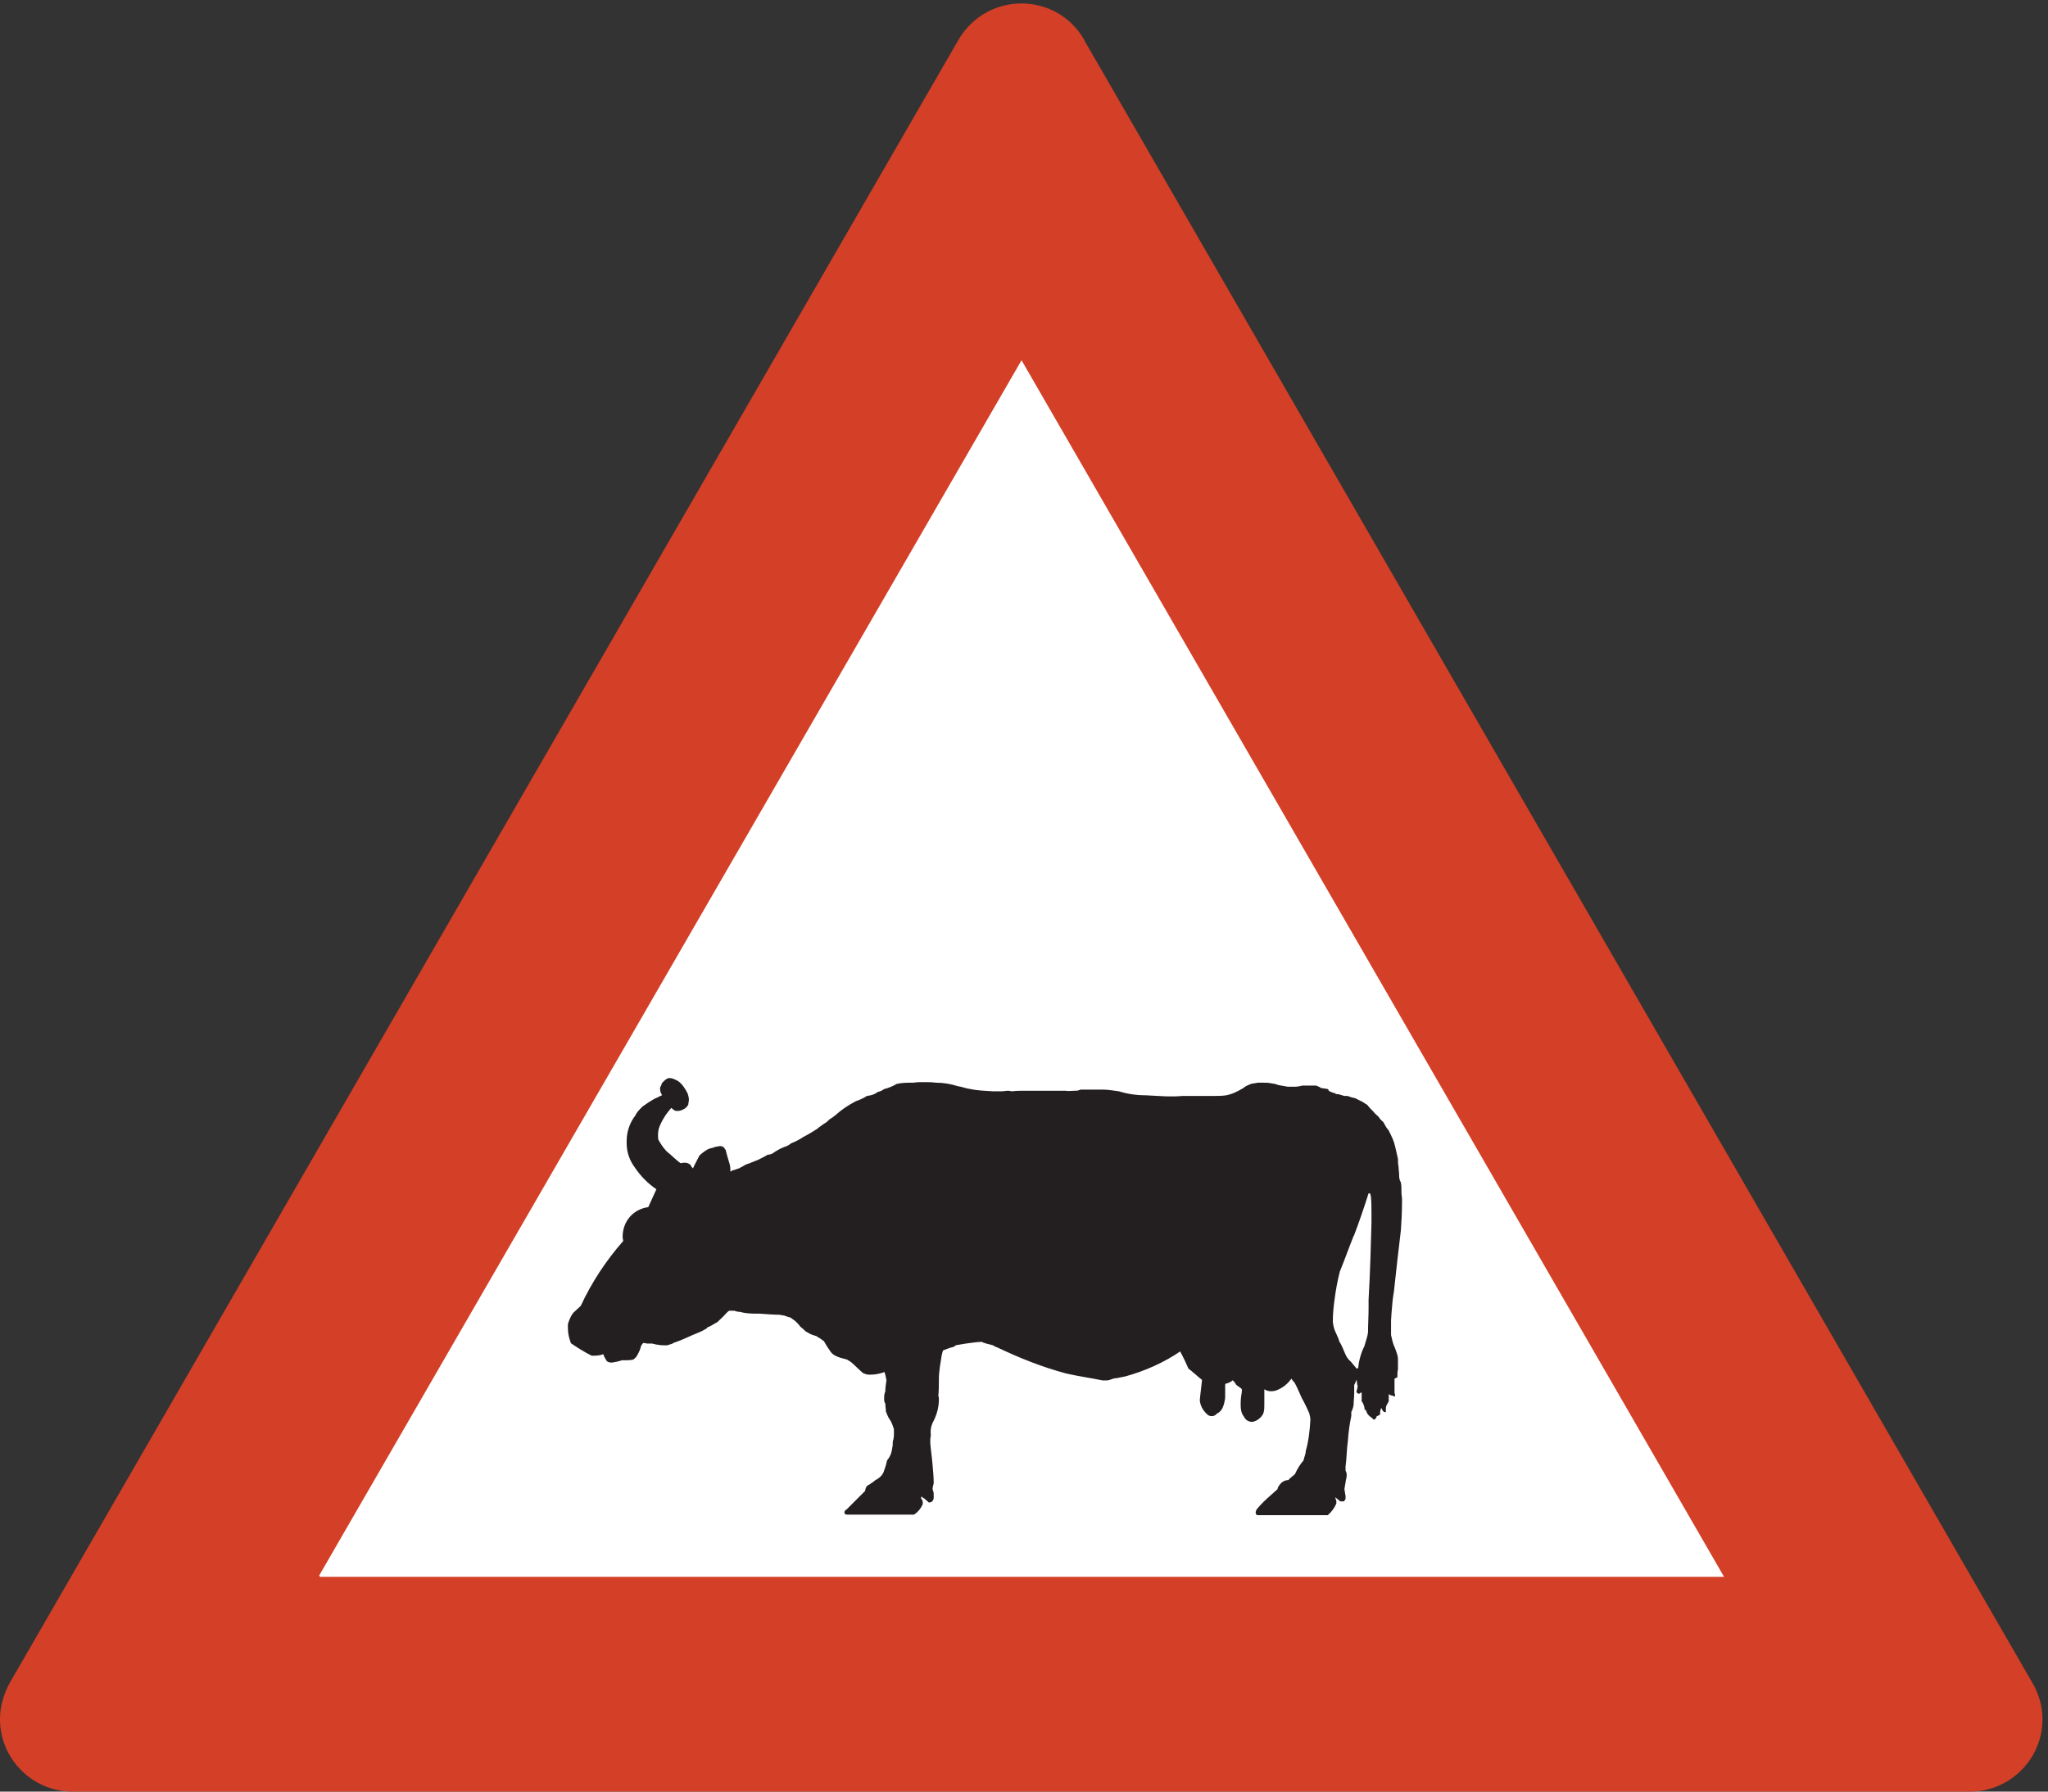 <?xml version="1.0" encoding="UTF-8" standalone="no"?>
<!DOCTYPE svg PUBLIC "-//W3C//DTD SVG 1.1//EN" "http://www.w3.org/Graphics/SVG/1.1/DTD/svg11.dtd">
<svg width="100%" height="100%" viewBox="0 0 256 224" version="1.1" xmlns="http://www.w3.org/2000/svg" xmlns:xlink="http://www.w3.org/1999/xlink" xml:space="preserve" xmlns:serif="http://www.serif.com/" style="fill-rule:evenodd;clip-rule:evenodd;stroke-miterlimit:2;">
    <rect x="0" y="0" width="256" height="224" fill="#333333" stroke="none"/>
    <g>
        <path d="M135.396,5.013L253.979,210.5C254.771,211.869 255.203,213.38 255.203,214.964C255.203,219.86 251.172,223.892 246.275,223.892L9.035,223.892C4.139,223.892 0.107,219.86 0.107,214.964C0.107,213.38 0.539,211.869 1.331,210.429L119.916,5.013C123.443,-0.963 132.011,-0.963 135.467,5.085L135.396,5.013Z" style="fill:rgb(211,63,39);fill-rule:nonzero;"/>
        <path d="M135.396,5.013L253.979,210.5C254.771,211.869 255.203,213.38 255.203,214.964C255.203,219.86 251.172,223.892 246.275,223.892L9.035,223.892C4.139,223.892 0.107,219.86 0.107,214.964C0.107,213.38 0.539,211.869 1.331,210.429L119.916,5.013C123.443,-0.963 132.011,-0.963 135.467,5.085L135.396,5.013Z" style="fill:none;stroke:rgb(211,63,39);stroke-width:0.22px;"/>
        <path d="M39.996,197.036L127.691,45.261L215.315,197.036L39.996,197.036Z" style="fill:white;fill-rule:nonzero;"/>
        <path d="M39.996,197.036L127.691,45.261L215.315,197.036L39.996,197.036Z" style="fill:none;stroke:white;stroke-width:0.22px;"/>
        <path d="M103.067,140.588C102.779,140.805 102.419,141.02 102.204,141.236C101.627,141.597 101.051,141.956 100.476,142.245C100.043,142.533 99.539,142.82 98.963,143.036C98.675,143.252 98.459,143.396 98.171,143.469C97.595,143.684 97.091,143.973 96.587,144.332C96.371,144.405 96.299,144.476 96.011,144.476C95.651,144.692 95.219,144.909 94.787,145.124C94.355,145.268 93.779,145.557 93.275,145.701C92.987,145.845 92.843,145.989 92.627,146.06C92.483,146.204 92.267,146.204 92.123,146.276C91.907,146.349 91.763,146.42 91.619,146.42C91.475,146.564 91.403,146.564 91.187,146.564C91.187,146.204 91.187,145.916 91.115,145.628C90.971,145.124 90.755,144.476 90.611,143.828C90.467,143.684 90.395,143.469 90.323,143.469C90.251,143.469 90.107,143.396 90.035,143.396C89.891,143.396 89.747,143.469 89.603,143.469C89.387,143.469 89.243,143.613 89.099,143.613C88.811,143.684 88.523,143.756 88.235,143.973C88.019,144.117 87.731,144.332 87.515,144.549C87.227,145.124 86.939,145.628 86.651,146.276C86.579,146.204 86.363,145.989 86.291,145.845L86.219,145.701C86.003,145.557 85.859,145.484 85.643,145.484L85.427,145.484L85.067,145.557C84.419,145.124 83.915,144.549 83.267,144.044C82.835,143.613 82.475,143.036 82.187,142.533C82.115,142.1 82.115,141.524 82.259,141.02C82.619,140.013 83.195,139.148 83.915,138.356C84.059,138.5 84.275,138.717 84.491,138.788L84.707,138.788C84.995,138.788 85.139,138.717 85.427,138.573C85.571,138.5 85.787,138.356 85.931,138.068C85.931,137.852 86.003,137.708 86.003,137.493C86.003,137.276 85.931,136.989 85.859,136.772C85.571,136.197 85.211,135.62 84.707,135.261C84.419,135.117 84.059,134.9 83.699,134.9C83.411,134.9 83.195,135.117 82.907,135.405C82.835,135.476 82.763,135.62 82.763,135.765C82.619,135.909 82.619,135.98 82.619,136.197C82.619,136.484 82.763,136.701 82.907,136.989C82.547,137.133 82.187,137.349 81.827,137.493C81.323,137.781 80.891,138.068 80.387,138.429C80.027,138.788 79.667,139.148 79.523,139.509C78.803,140.444 78.443,141.524 78.443,142.677L78.443,142.964C78.443,144.044 78.803,145.053 79.451,145.916C80.171,146.996 81.107,147.932 82.187,148.652L81.107,151.028C79.235,151.245 77.939,152.756 77.939,154.628C77.939,154.845 78.011,154.989 78.011,155.204C75.851,157.652 74.051,160.389 72.683,163.341L71.747,164.204C71.459,164.564 71.243,165.068 71.099,165.573L71.099,166.077C71.099,166.724 71.243,167.301 71.459,167.876C72.323,168.453 73.115,168.956 73.979,169.389L74.339,169.389C74.699,169.389 75.131,169.316 75.491,169.172C75.563,169.46 75.707,169.748 75.851,169.964C75.923,170.181 76.211,170.252 76.427,170.252L76.499,170.252C76.931,170.181 77.291,170.108 77.723,169.964L77.939,169.964C78.371,169.964 78.731,169.964 79.091,169.892C79.307,169.748 79.523,169.533 79.595,169.316C79.811,168.956 79.955,168.597 80.027,168.236C80.171,168.02 80.243,167.876 80.387,167.805C80.603,167.805 80.675,167.805 80.891,167.876L81.539,167.876C81.827,167.949 82.115,168.02 82.259,168.02C82.547,168.093 82.907,168.093 83.195,168.093L83.267,168.093C83.339,168.093 83.411,168.093 83.627,168.02C83.771,167.949 83.987,167.949 84.131,167.805C84.995,167.516 85.787,167.157 86.579,166.796C87.083,166.58 87.515,166.436 88.019,166.148C88.091,166.077 88.235,166.077 88.379,165.86C88.811,165.717 89.171,165.429 89.603,165.212C89.963,164.852 90.323,164.564 90.683,164.133C90.827,163.989 90.971,163.845 91.115,163.772L91.835,163.772C91.979,163.845 92.267,163.916 92.555,163.916C93.275,164.133 93.995,164.133 94.787,164.133L94.931,164.133C95.939,164.204 96.803,164.276 97.595,164.276C97.307,164.276 97.523,164.276 97.883,164.349C98.099,164.349 98.315,164.493 98.603,164.564C98.675,164.564 98.891,164.637 98.963,164.708C99.251,164.925 99.395,164.996 99.611,165.212C99.755,165.356 99.971,165.573 100.115,165.788C100.403,166.004 100.547,166.148 100.763,166.365C101.124,166.58 101.483,166.796 101.843,166.869C101.987,166.94 102.204,166.94 102.275,167.084C102.347,167.084 102.419,167.157 102.419,167.157C102.708,167.301 102.779,167.444 103.067,167.588C103.283,167.949 103.5,168.38 103.788,168.741C103.931,169.028 104.219,169.316 104.58,169.46C105.011,169.677 105.516,169.748 105.947,169.892C106.308,170.108 106.523,170.252 106.812,170.54C107.171,170.9 107.531,171.188 107.892,171.549C108.179,171.692 108.396,171.765 108.684,171.765L108.755,171.765C109.476,171.765 110.051,171.62 110.627,171.405C110.771,171.765 110.843,172.197 110.916,172.557C110.843,173.06 110.771,173.564 110.771,173.996C110.627,174.356 110.627,174.573 110.627,174.788C110.627,175.077 110.627,175.292 110.771,175.436C110.771,175.796 110.843,176.084 110.843,176.444C110.916,176.661 111.131,177.164 111.275,177.38C111.563,177.741 111.708,178.245 111.852,178.677L111.852,179.036C111.852,179.469 111.852,179.828 111.708,180.261C111.708,180.549 111.708,180.765 111.635,181.053C111.563,181.701 111.347,182.204 110.987,182.637C110.916,182.996 110.771,183.5 110.627,183.86C110.483,184.436 110.051,184.869 109.476,185.157C109.259,185.372 108.971,185.516 108.684,185.732C108.396,185.805 108.251,186.164 108.251,186.453C107.459,187.245 106.667,188.036 105.875,188.828C105.731,188.9 105.659,188.973 105.659,189.117C105.659,189.188 105.731,189.261 105.875,189.261L114.228,189.261C114.659,188.973 115.02,188.54 115.235,188.036L115.235,187.964C115.235,187.748 115.235,187.677 115.091,187.46C115.02,187.46 115.02,187.316 115.02,187.245C115.02,187.245 115.091,187.1 115.091,187.028L115.308,187.028C115.379,187.1 115.451,187.245 115.595,187.245C115.739,187.389 115.956,187.604 116.1,187.677C116.1,187.748 116.1,187.748 116.171,187.748C116.243,187.748 116.387,187.677 116.387,187.677C116.531,187.604 116.604,187.389 116.604,187.245L116.604,187.028C116.604,186.741 116.604,186.524 116.459,186.236C116.459,185.949 116.531,185.732 116.604,185.444C116.604,184.724 116.531,183.932 116.459,183.14C116.387,182.204 116.243,181.341 116.171,180.405C116.171,180.117 116.171,179.756 116.243,179.469C116.171,178.892 116.243,178.389 116.459,177.885C116.963,176.949 117.251,176.013 117.251,174.932C117.251,174.788 117.251,174.644 117.179,174.573C117.251,173.781 117.251,173.133 117.251,172.412C117.251,171.405 117.467,170.325 117.611,169.389C117.684,169.172 117.684,168.956 117.827,168.741C118.259,168.597 118.691,168.38 119.124,168.308C119.195,168.236 119.339,168.236 119.412,168.093C119.843,168.02 120.275,167.949 120.708,167.876C121.355,167.805 122.075,167.661 122.795,167.661C122.939,167.805 123.155,167.805 123.299,167.876C123.587,167.949 123.875,168.02 124.164,168.093C124.308,168.236 124.595,168.308 124.739,168.38C127.619,169.748 130.354,170.828 133.308,171.62C134.892,171.98 136.476,172.197 137.843,172.484L138.131,172.484C138.347,172.484 138.491,172.484 138.708,172.412C138.923,172.341 139.211,172.197 139.571,172.197C139.931,172.124 140.292,172.053 140.651,171.98C143.027,171.332 145.476,170.252 147.563,168.812C148.141,169.892 148.427,170.54 148.644,171.044C149.147,171.405 149.724,171.98 150.372,172.484C150.299,173.276 150.155,174.212 150.083,175.077C150.155,175.724 150.443,176.228 150.875,176.661C151.092,176.876 151.235,176.949 151.451,176.949C151.667,176.949 151.883,176.876 152.027,176.661C152.532,176.444 152.748,176.013 152.892,175.509C152.963,175.148 153.035,174.932 153.035,174.644L153.035,173.204C153.035,173.133 153.035,173.06 153.107,172.916C153.467,172.845 153.827,172.701 154.116,172.412C154.188,172.557 154.403,172.701 154.476,172.845C154.547,173.06 154.763,173.204 154.907,173.276C155.124,173.42 155.268,173.564 155.339,173.637L155.339,173.996C155.268,174.429 155.195,174.932 155.195,175.436L155.195,175.724C155.195,176.157 155.268,176.661 155.557,177.02C155.699,177.308 155.916,177.524 156.131,177.597C156.275,177.597 156.347,177.668 156.419,177.668C156.708,177.668 156.997,177.524 157.211,177.38C157.5,177.164 157.788,176.876 157.859,176.516C157.932,176.228 157.932,175.869 157.932,175.509L157.932,173.493C158.508,173.925 158.939,173.852 159.372,173.781C160.235,173.493 160.956,172.916 161.459,172.124C161.532,172.412 161.676,172.557 161.892,172.772C162.035,173.06 162.251,173.42 162.323,173.637C162.611,174.212 162.755,174.717 163.044,175.148C163.332,175.724 163.547,176.157 163.763,176.661C163.835,176.949 163.907,177.236 163.907,177.524C163.835,178.821 163.691,180.188 163.332,181.412C163.332,181.845 163.116,182.204 163.044,182.637C162.611,183.14 162.251,183.717 161.963,184.365C161.676,184.652 161.315,184.869 161.1,185.157C160.812,185.157 160.595,185.228 160.379,185.372C160.165,185.516 160.021,185.732 159.875,185.949C159.803,186.093 159.803,186.164 159.803,186.236C158.939,187.028 157.932,187.821 157.141,188.828C157.141,188.9 157.068,188.973 157.068,189.117C157.068,189.261 157.141,189.332 157.211,189.332L165.923,189.332C166.355,188.973 166.715,188.469 166.932,187.964L166.932,187.677L166.859,187.46C166.788,187.316 166.788,187.245 166.788,187.1L166.859,187.028C166.932,187.1 167.147,187.245 167.219,187.316C167.292,187.389 167.436,187.46 167.581,187.604L167.939,187.604C167.939,187.604 168.011,187.46 168.083,187.389L168.083,187.028C168.011,186.741 168.011,186.524 167.939,186.164C168.011,185.876 168.011,185.588 168.083,185.372C168.083,185.084 168.228,184.796 168.228,184.436C168.228,184.365 168.228,184.077 168.083,183.932L168.083,183.356C168.228,182.349 168.228,181.124 168.372,180.188C168.443,179.108 168.587,178.028 168.803,177.02L168.803,176.516C168.947,176.228 169.021,176.013 169.092,175.652C169.092,175.148 169.165,174.644 169.165,174.212L169.165,173.133C169.379,172.772 169.451,172.412 169.667,172.053C169.667,172.341 169.667,172.557 169.739,172.845L169.739,173.06C169.812,173.133 169.812,173.133 169.812,173.276C169.812,173.493 169.739,173.781 169.667,173.996C169.667,173.996 169.739,174.14 169.812,174.14L169.883,174.14C170.1,173.996 170.243,173.925 170.315,173.852L170.315,175.148C170.532,175.436 170.604,175.724 170.675,176.013L170.675,176.157L170.819,176.157C170.892,176.516 171.035,176.805 171.323,177.02C171.54,177.164 171.611,177.236 171.755,177.38C171.899,177.308 171.971,177.164 171.971,177.02C172.116,176.949 172.259,176.876 172.403,176.805L172.403,176.588C172.403,176.444 172.476,176.157 172.547,176.013C172.547,175.869 172.691,175.796 172.691,175.724C172.763,176.013 172.835,176.228 173.051,176.444L173.124,176.444L173.124,176.157C173.124,176.013 173.124,175.869 173.195,175.724C173.268,175.509 173.411,175.365 173.484,175.148L173.484,173.852C173.628,173.925 173.628,174.14 173.628,174.212L173.916,174.356C173.987,174.356 174.204,174.429 174.275,174.429L174.275,174.573L174.275,174.429C174.275,174.356 174.204,174.212 174.204,174.14L174.204,171.98C174.275,172.053 174.419,172.053 174.419,172.197L174.563,172.124C174.563,171.765 174.563,171.549 174.635,171.188L174.635,169.964C174.635,169.46 174.419,169.028 174.275,168.597C173.987,168.02 173.916,167.516 173.771,166.94L173.771,165.068L173.843,163.989C173.916,163.053 173.987,162.261 174.131,161.469C174.419,158.732 174.708,156.285 174.997,153.836C175.068,152.9 175.141,151.604 175.141,150.308L175.141,149.949C175.141,149.661 175.068,149.372 175.068,149.013L175.068,148.796C175.068,148.509 175.068,148.148 174.997,147.86C174.779,147.5 174.779,147.14 174.779,146.781C174.779,146.564 174.708,146.204 174.708,145.845C174.635,145.557 174.635,145.197 174.635,144.909C174.563,144.549 174.419,143.973 174.275,143.325C174.131,142.677 173.843,142.1 173.484,141.38C173.195,141.093 173.051,140.732 172.835,140.372C172.691,140.228 172.403,140.013 172.259,139.724C172.044,139.509 171.755,139.292 171.54,139.004C171.323,138.788 171.035,138.5 170.819,138.212C170.532,138.068 170.315,137.852 170.1,137.781L169.379,137.42C169.092,137.349 168.731,137.276 168.443,137.133L168.011,137.133C167.795,137.06 167.508,136.989 167.292,136.916C167.147,136.916 166.932,136.916 166.788,136.772C166.571,136.701 166.427,136.701 166.355,136.628C166.141,136.557 165.997,136.484 165.923,136.268C165.635,136.197 165.347,136.197 165.06,136.124C164.916,135.98 164.628,135.909 164.484,135.836L162.827,135.836C162.467,135.909 162.251,135.98 161.892,135.98L160.956,135.98C160.523,135.909 160.165,135.836 159.731,135.765C159.443,135.62 159.228,135.62 158.867,135.549C158.508,135.476 158.147,135.476 157.715,135.476L157.211,135.476C156.997,135.549 156.708,135.549 156.419,135.62C156.06,135.765 155.699,135.909 155.484,136.124C154.763,136.557 154.044,136.916 153.251,137.06C152.748,137.133 152.243,137.133 151.812,137.133L147.852,137.133C146.339,137.276 144.827,137.133 143.387,137.06C142.165,137.06 141.011,136.916 139.859,136.557C139.211,136.484 138.563,136.341 137.843,136.341L135.107,136.341C134.748,136.484 134.604,136.484 134.315,136.484C133.956,136.484 133.523,136.557 133.164,136.484L128.05,136.484C127.547,136.484 127.043,136.484 126.54,136.557C126.396,136.557 126.179,136.484 126.035,136.484C125.748,136.484 125.459,136.557 125.171,136.557L124.164,136.557C123.155,136.484 122.292,136.484 121.283,136.268C120.708,136.197 120.204,135.98 119.699,135.909C118.763,135.62 117.899,135.476 116.963,135.476C116.459,135.405 115.956,135.405 115.308,135.405C114.947,135.405 114.587,135.405 114.228,135.476L114.155,135.476C113.436,135.476 112.788,135.476 112.139,135.62C111.635,135.909 111.131,136.124 110.555,136.268C110.268,136.484 110.051,136.557 109.763,136.628C109.403,136.916 108.971,137.06 108.396,137.133C107.963,137.42 107.459,137.637 107.027,137.781C105.947,138.356 105.228,138.86 104.507,139.509C104.292,139.652 104.075,139.869 103.788,140.013C103.5,140.301 103.355,140.444 103.067,140.588Z" style="fill:rgb(35,31,32);fill-rule:nonzero;"/>
        <path d="M103.067,140.588C102.779,140.805 102.419,141.02 102.204,141.236C101.627,141.597 101.051,141.956 100.476,142.245C100.043,142.533 99.539,142.82 98.963,143.036C98.675,143.252 98.459,143.396 98.171,143.469C97.595,143.684 97.091,143.973 96.587,144.332C96.371,144.405 96.299,144.476 96.011,144.476C95.651,144.692 95.219,144.909 94.787,145.124C94.355,145.268 93.779,145.557 93.275,145.701C92.987,145.845 92.843,145.989 92.627,146.06C92.483,146.204 92.267,146.204 92.123,146.276C91.907,146.349 91.763,146.42 91.619,146.42C91.475,146.564 91.403,146.564 91.187,146.564C91.187,146.204 91.187,145.916 91.115,145.628C90.971,145.124 90.755,144.476 90.611,143.828C90.467,143.684 90.395,143.469 90.323,143.469C90.251,143.469 90.107,143.396 90.035,143.396C89.891,143.396 89.747,143.469 89.603,143.469C89.387,143.469 89.243,143.613 89.099,143.613C88.811,143.684 88.523,143.756 88.235,143.973C88.019,144.117 87.731,144.332 87.515,144.549C87.227,145.124 86.939,145.628 86.651,146.276C86.579,146.204 86.363,145.989 86.291,145.845L86.219,145.701C86.003,145.557 85.859,145.484 85.643,145.484L85.427,145.484L85.067,145.557C84.419,145.124 83.915,144.549 83.267,144.044C82.835,143.613 82.475,143.036 82.187,142.533C82.115,142.1 82.115,141.524 82.259,141.02C82.619,140.013 83.195,139.148 83.915,138.356C84.059,138.5 84.275,138.717 84.491,138.788L84.707,138.788C84.995,138.788 85.139,138.717 85.427,138.573C85.571,138.5 85.787,138.356 85.931,138.068C85.931,137.852 86.003,137.708 86.003,137.493C86.003,137.276 85.931,136.989 85.859,136.772C85.571,136.197 85.211,135.62 84.707,135.261C84.419,135.117 84.059,134.9 83.699,134.9C83.411,134.9 83.195,135.117 82.907,135.405C82.835,135.476 82.763,135.62 82.763,135.765C82.619,135.909 82.619,135.98 82.619,136.197C82.619,136.484 82.763,136.701 82.907,136.989C82.547,137.133 82.187,137.349 81.827,137.493C81.323,137.781 80.891,138.068 80.387,138.429C80.027,138.788 79.667,139.148 79.523,139.509C78.803,140.444 78.443,141.524 78.443,142.677L78.443,142.964C78.443,144.044 78.803,145.053 79.451,145.916C80.171,146.996 81.107,147.932 82.187,148.652L81.107,151.028C79.235,151.245 77.939,152.756 77.939,154.628C77.939,154.845 78.011,154.989 78.011,155.204C75.851,157.652 74.051,160.389 72.683,163.341L71.747,164.204C71.459,164.564 71.243,165.068 71.099,165.573L71.099,166.077C71.099,166.724 71.243,167.301 71.459,167.876C72.323,168.453 73.115,168.956 73.979,169.389L74.339,169.389C74.699,169.389 75.131,169.316 75.491,169.172C75.563,169.46 75.707,169.748 75.851,169.964C75.923,170.181 76.211,170.252 76.427,170.252L76.499,170.252C76.931,170.181 77.291,170.108 77.723,169.964L77.939,169.964C78.371,169.964 78.731,169.964 79.091,169.892C79.307,169.748 79.523,169.533 79.595,169.316C79.811,168.956 79.955,168.597 80.027,168.236C80.171,168.02 80.243,167.876 80.387,167.805C80.603,167.805 80.675,167.805 80.891,167.876L81.539,167.876C81.827,167.949 82.115,168.02 82.259,168.02C82.547,168.093 82.907,168.093 83.195,168.093L83.267,168.093C83.339,168.093 83.411,168.093 83.627,168.02C83.771,167.949 83.987,167.949 84.131,167.805C84.995,167.516 85.787,167.157 86.579,166.796C87.083,166.58 87.515,166.436 88.019,166.148C88.091,166.077 88.235,166.077 88.379,165.86C88.811,165.717 89.171,165.429 89.603,165.212C89.963,164.852 90.323,164.564 90.683,164.133C90.827,163.989 90.971,163.845 91.115,163.772L91.835,163.772C91.979,163.845 92.267,163.916 92.555,163.916C93.275,164.133 93.995,164.133 94.787,164.133L94.931,164.133C95.939,164.204 96.803,164.276 97.595,164.276C97.307,164.276 97.523,164.276 97.883,164.349C98.099,164.349 98.315,164.493 98.603,164.564C98.675,164.564 98.891,164.637 98.963,164.708C99.251,164.925 99.395,164.996 99.611,165.212C99.755,165.356 99.971,165.573 100.115,165.788C100.403,166.004 100.547,166.148 100.763,166.365C101.124,166.58 101.483,166.796 101.843,166.869C101.987,166.94 102.204,166.94 102.275,167.084C102.347,167.084 102.419,167.157 102.419,167.157C102.708,167.301 102.779,167.444 103.067,167.588C103.283,167.949 103.5,168.38 103.788,168.741C103.931,169.028 104.219,169.316 104.58,169.46C105.011,169.677 105.516,169.748 105.947,169.892C106.308,170.108 106.523,170.252 106.812,170.54C107.171,170.9 107.531,171.188 107.892,171.549C108.179,171.692 108.396,171.765 108.684,171.765L108.755,171.765C109.476,171.765 110.051,171.62 110.627,171.405C110.771,171.765 110.843,172.197 110.916,172.557C110.843,173.06 110.771,173.564 110.771,173.996C110.627,174.356 110.627,174.573 110.627,174.788C110.627,175.077 110.627,175.292 110.771,175.436C110.771,175.796 110.843,176.084 110.843,176.444C110.916,176.661 111.131,177.164 111.275,177.38C111.563,177.741 111.708,178.245 111.852,178.677L111.852,179.036C111.852,179.469 111.852,179.828 111.708,180.261C111.708,180.549 111.708,180.765 111.635,181.053C111.563,181.701 111.347,182.204 110.987,182.637C110.916,182.996 110.771,183.5 110.627,183.86C110.483,184.436 110.051,184.869 109.476,185.157C109.259,185.372 108.971,185.516 108.684,185.732C108.396,185.805 108.251,186.164 108.251,186.453C107.459,187.245 106.667,188.036 105.875,188.828C105.731,188.9 105.659,188.973 105.659,189.117C105.659,189.188 105.731,189.261 105.875,189.261L114.228,189.261C114.659,188.973 115.02,188.54 115.235,188.036L115.235,187.964C115.235,187.748 115.235,187.677 115.091,187.46C115.02,187.46 115.02,187.316 115.02,187.245C115.02,187.245 115.091,187.1 115.091,187.028L115.308,187.028C115.379,187.1 115.451,187.245 115.595,187.245C115.739,187.389 115.956,187.604 116.1,187.677C116.1,187.748 116.1,187.748 116.171,187.748C116.243,187.748 116.387,187.677 116.387,187.677C116.531,187.604 116.604,187.389 116.604,187.245L116.604,187.028C116.604,186.741 116.604,186.524 116.459,186.236C116.459,185.949 116.531,185.732 116.604,185.444C116.604,184.724 116.531,183.932 116.459,183.14C116.387,182.204 116.243,181.341 116.171,180.405C116.171,180.117 116.171,179.756 116.243,179.469C116.171,178.892 116.243,178.389 116.459,177.885C116.963,176.949 117.251,176.013 117.251,174.932C117.251,174.788 117.251,174.644 117.179,174.573C117.251,173.781 117.251,173.133 117.251,172.412C117.251,171.405 117.467,170.325 117.611,169.389C117.684,169.172 117.684,168.956 117.827,168.741C118.259,168.597 118.691,168.38 119.124,168.308C119.195,168.236 119.339,168.236 119.412,168.093C119.843,168.02 120.275,167.949 120.708,167.876C121.355,167.805 122.075,167.661 122.795,167.661C122.939,167.805 123.155,167.805 123.299,167.876C123.587,167.949 123.875,168.02 124.164,168.093C124.308,168.236 124.595,168.308 124.739,168.38C127.619,169.748 130.354,170.828 133.308,171.62C134.892,171.98 136.476,172.197 137.843,172.484L138.131,172.484C138.347,172.484 138.491,172.484 138.708,172.412C138.923,172.341 139.211,172.197 139.571,172.197C139.931,172.124 140.292,172.053 140.651,171.98C143.027,171.332 145.476,170.252 147.563,168.812C148.141,169.892 148.427,170.54 148.644,171.044C149.147,171.405 149.724,171.98 150.372,172.484C150.299,173.276 150.155,174.212 150.083,175.077C150.155,175.724 150.443,176.228 150.875,176.661C151.092,176.876 151.235,176.949 151.451,176.949C151.667,176.949 151.883,176.876 152.027,176.661C152.532,176.444 152.748,176.013 152.892,175.509C152.963,175.148 153.035,174.932 153.035,174.644L153.035,173.204C153.035,173.133 153.035,173.06 153.107,172.916C153.467,172.845 153.827,172.701 154.116,172.412C154.188,172.557 154.403,172.701 154.476,172.845C154.547,173.06 154.763,173.204 154.907,173.276C155.124,173.42 155.268,173.564 155.339,173.637L155.339,173.996C155.268,174.429 155.195,174.932 155.195,175.436L155.195,175.724C155.195,176.157 155.268,176.661 155.557,177.02C155.699,177.308 155.916,177.524 156.131,177.597C156.275,177.597 156.347,177.668 156.419,177.668C156.708,177.668 156.997,177.524 157.211,177.38C157.5,177.164 157.788,176.876 157.859,176.516C157.932,176.228 157.932,175.869 157.932,175.509L157.932,173.493C158.508,173.925 158.939,173.852 159.372,173.781C160.235,173.493 160.956,172.916 161.459,172.124C161.532,172.412 161.676,172.557 161.892,172.772C162.035,173.06 162.251,173.42 162.323,173.637C162.611,174.212 162.755,174.717 163.044,175.148C163.332,175.724 163.547,176.157 163.763,176.661C163.835,176.949 163.907,177.236 163.907,177.524C163.835,178.821 163.691,180.188 163.332,181.412C163.332,181.845 163.116,182.204 163.044,182.637C162.611,183.14 162.251,183.717 161.963,184.365C161.676,184.652 161.315,184.869 161.1,185.157C160.812,185.157 160.595,185.228 160.379,185.372C160.165,185.516 160.021,185.732 159.875,185.949C159.803,186.093 159.803,186.164 159.803,186.236C158.939,187.028 157.932,187.821 157.141,188.828C157.141,188.9 157.068,188.973 157.068,189.117C157.068,189.261 157.141,189.332 157.211,189.332L165.923,189.332C166.355,188.973 166.715,188.469 166.932,187.964L166.932,187.677L166.859,187.46C166.788,187.316 166.788,187.245 166.788,187.1L166.859,187.028C166.932,187.1 167.147,187.245 167.219,187.316C167.292,187.389 167.436,187.46 167.581,187.604L167.939,187.604C167.939,187.604 168.011,187.46 168.083,187.389L168.083,187.028C168.011,186.741 168.011,186.524 167.939,186.164C168.011,185.876 168.011,185.588 168.083,185.372C168.083,185.084 168.228,184.796 168.228,184.436C168.228,184.365 168.228,184.077 168.083,183.932L168.083,183.356C168.228,182.349 168.228,181.124 168.372,180.188C168.443,179.108 168.587,178.028 168.803,177.02L168.803,176.516C168.947,176.228 169.021,176.013 169.092,175.652C169.092,175.148 169.165,174.644 169.165,174.212L169.165,173.133C169.379,172.772 169.451,172.412 169.667,172.053C169.667,172.341 169.667,172.557 169.739,172.845L169.739,173.06C169.812,173.133 169.812,173.133 169.812,173.276C169.812,173.493 169.739,173.781 169.667,173.996C169.667,173.996 169.739,174.14 169.812,174.14L169.883,174.14C170.1,173.996 170.243,173.925 170.315,173.852L170.315,175.148C170.532,175.436 170.604,175.724 170.675,176.013L170.675,176.157L170.819,176.157C170.892,176.516 171.035,176.805 171.323,177.02C171.54,177.164 171.611,177.236 171.755,177.38C171.899,177.308 171.971,177.164 171.971,177.02C172.116,176.949 172.259,176.876 172.403,176.805L172.403,176.588C172.403,176.444 172.476,176.157 172.547,176.013C172.547,175.869 172.691,175.796 172.691,175.724C172.763,176.013 172.835,176.228 173.051,176.444L173.124,176.444L173.124,176.157C173.124,176.013 173.124,175.869 173.195,175.724C173.268,175.509 173.411,175.365 173.484,175.148L173.484,173.852C173.628,173.925 173.628,174.14 173.628,174.212L173.916,174.356C173.987,174.356 174.204,174.429 174.275,174.429L174.275,174.573L174.275,174.429C174.275,174.356 174.204,174.212 174.204,174.14L174.204,171.98C174.275,172.053 174.419,172.053 174.419,172.197L174.563,172.124C174.563,171.765 174.563,171.549 174.635,171.188L174.635,169.964C174.635,169.46 174.419,169.028 174.275,168.597C173.987,168.02 173.916,167.516 173.771,166.94L173.771,165.068L173.843,163.989C173.916,163.053 173.987,162.261 174.131,161.469C174.419,158.732 174.708,156.285 174.997,153.836C175.068,152.9 175.141,151.604 175.141,150.308L175.141,149.949C175.141,149.661 175.068,149.372 175.068,149.013L175.068,148.796C175.068,148.509 175.068,148.148 174.997,147.86C174.779,147.5 174.779,147.14 174.779,146.781C174.779,146.564 174.708,146.204 174.708,145.845C174.635,145.557 174.635,145.197 174.635,144.909C174.563,144.549 174.419,143.973 174.275,143.325C174.131,142.677 173.843,142.1 173.484,141.38C173.195,141.093 173.051,140.732 172.835,140.372C172.691,140.228 172.403,140.013 172.259,139.724C172.044,139.509 171.755,139.292 171.54,139.004C171.323,138.788 171.035,138.5 170.819,138.212C170.532,138.068 170.315,137.852 170.1,137.781L169.379,137.42C169.092,137.349 168.731,137.276 168.443,137.133L168.011,137.133C167.795,137.06 167.508,136.989 167.292,136.916C167.147,136.916 166.932,136.916 166.788,136.772C166.571,136.701 166.427,136.701 166.355,136.628C166.141,136.557 165.997,136.484 165.923,136.268C165.635,136.197 165.347,136.197 165.06,136.124C164.916,135.98 164.628,135.909 164.484,135.836L162.827,135.836C162.467,135.909 162.251,135.98 161.892,135.98L160.956,135.98C160.523,135.909 160.165,135.836 159.731,135.765C159.443,135.62 159.228,135.62 158.867,135.549C158.508,135.476 158.147,135.476 157.715,135.476L157.211,135.476C156.997,135.549 156.708,135.549 156.419,135.62C156.06,135.765 155.699,135.909 155.484,136.124C154.763,136.557 154.044,136.916 153.251,137.06C152.748,137.133 152.243,137.133 151.812,137.133L147.852,137.133C146.339,137.276 144.827,137.133 143.387,137.06C142.165,137.06 141.011,136.916 139.859,136.557C139.211,136.484 138.563,136.341 137.843,136.341L135.107,136.341C134.748,136.484 134.604,136.484 134.315,136.484C133.956,136.484 133.523,136.557 133.164,136.484L128.05,136.484C127.547,136.484 127.043,136.484 126.54,136.557C126.396,136.557 126.179,136.484 126.035,136.484C125.748,136.484 125.459,136.557 125.171,136.557L124.164,136.557C123.155,136.484 122.292,136.484 121.283,136.268C120.708,136.197 120.204,135.98 119.699,135.909C118.763,135.62 117.899,135.476 116.963,135.476C116.459,135.405 115.956,135.405 115.308,135.405C114.947,135.405 114.587,135.405 114.228,135.476L114.155,135.476C113.436,135.476 112.788,135.476 112.139,135.62C111.635,135.909 111.131,136.124 110.555,136.268C110.268,136.484 110.051,136.557 109.763,136.628C109.403,136.916 108.971,137.06 108.396,137.133C107.963,137.42 107.459,137.637 107.027,137.781C105.947,138.356 105.228,138.86 104.507,139.509C104.292,139.652 104.075,139.869 103.788,140.013C103.5,140.301 103.355,140.444 103.067,140.588Z" style="fill:none;stroke:rgb(35,31,32);stroke-width:0.22px;"/>
        <path d="M169.308,154.628C170.027,152.756 170.604,151.028 171.179,149.228L171.179,149.301L171.251,149.588C171.323,150.308 171.323,151.028 171.323,151.677L171.323,152.9C171.251,155.204 171.179,158.876 170.963,162.476L170.963,163.484C170.963,164.564 170.892,165.573 170.892,166.58C170.819,167.157 170.604,167.661 170.459,168.236C170.027,169.1 169.739,170.108 169.667,171.044C169.379,170.684 169.165,170.469 168.947,170.181C168.587,169.892 168.372,169.533 168.228,169.172C168.011,168.668 167.795,168.093 167.508,167.661C167.436,167.301 167.219,166.94 167.075,166.58C166.859,166.148 166.788,165.788 166.715,165.285C166.715,164.349 166.788,163.484 166.932,162.476C167.075,161.325 167.292,160.172 167.581,159.02C168.228,157.436 168.731,155.996 169.308,154.557L169.308,154.628Z" style="fill:white;fill-rule:nonzero;"/>
        <path d="M169.308,154.628C170.027,152.756 170.604,151.028 171.179,149.228L171.179,149.301L171.251,149.588C171.323,150.308 171.323,151.028 171.323,151.677L171.323,152.9C171.251,155.204 171.179,158.876 170.963,162.476L170.963,163.484C170.963,164.564 170.892,165.573 170.892,166.58C170.819,167.157 170.604,167.661 170.459,168.236C170.027,169.1 169.739,170.108 169.667,171.044C169.379,170.684 169.165,170.469 168.947,170.181C168.587,169.892 168.372,169.533 168.228,169.172C168.011,168.668 167.795,168.093 167.508,167.661C167.436,167.301 167.219,166.94 167.075,166.58C166.859,166.148 166.788,165.788 166.715,165.285C166.715,164.349 166.788,163.484 166.932,162.476C167.075,161.325 167.292,160.172 167.581,159.02C168.228,157.436 168.731,155.996 169.308,154.557L169.308,154.628Z" style="fill:none;stroke:white;stroke-width:0.22px;"/>
    </g>
</svg>
